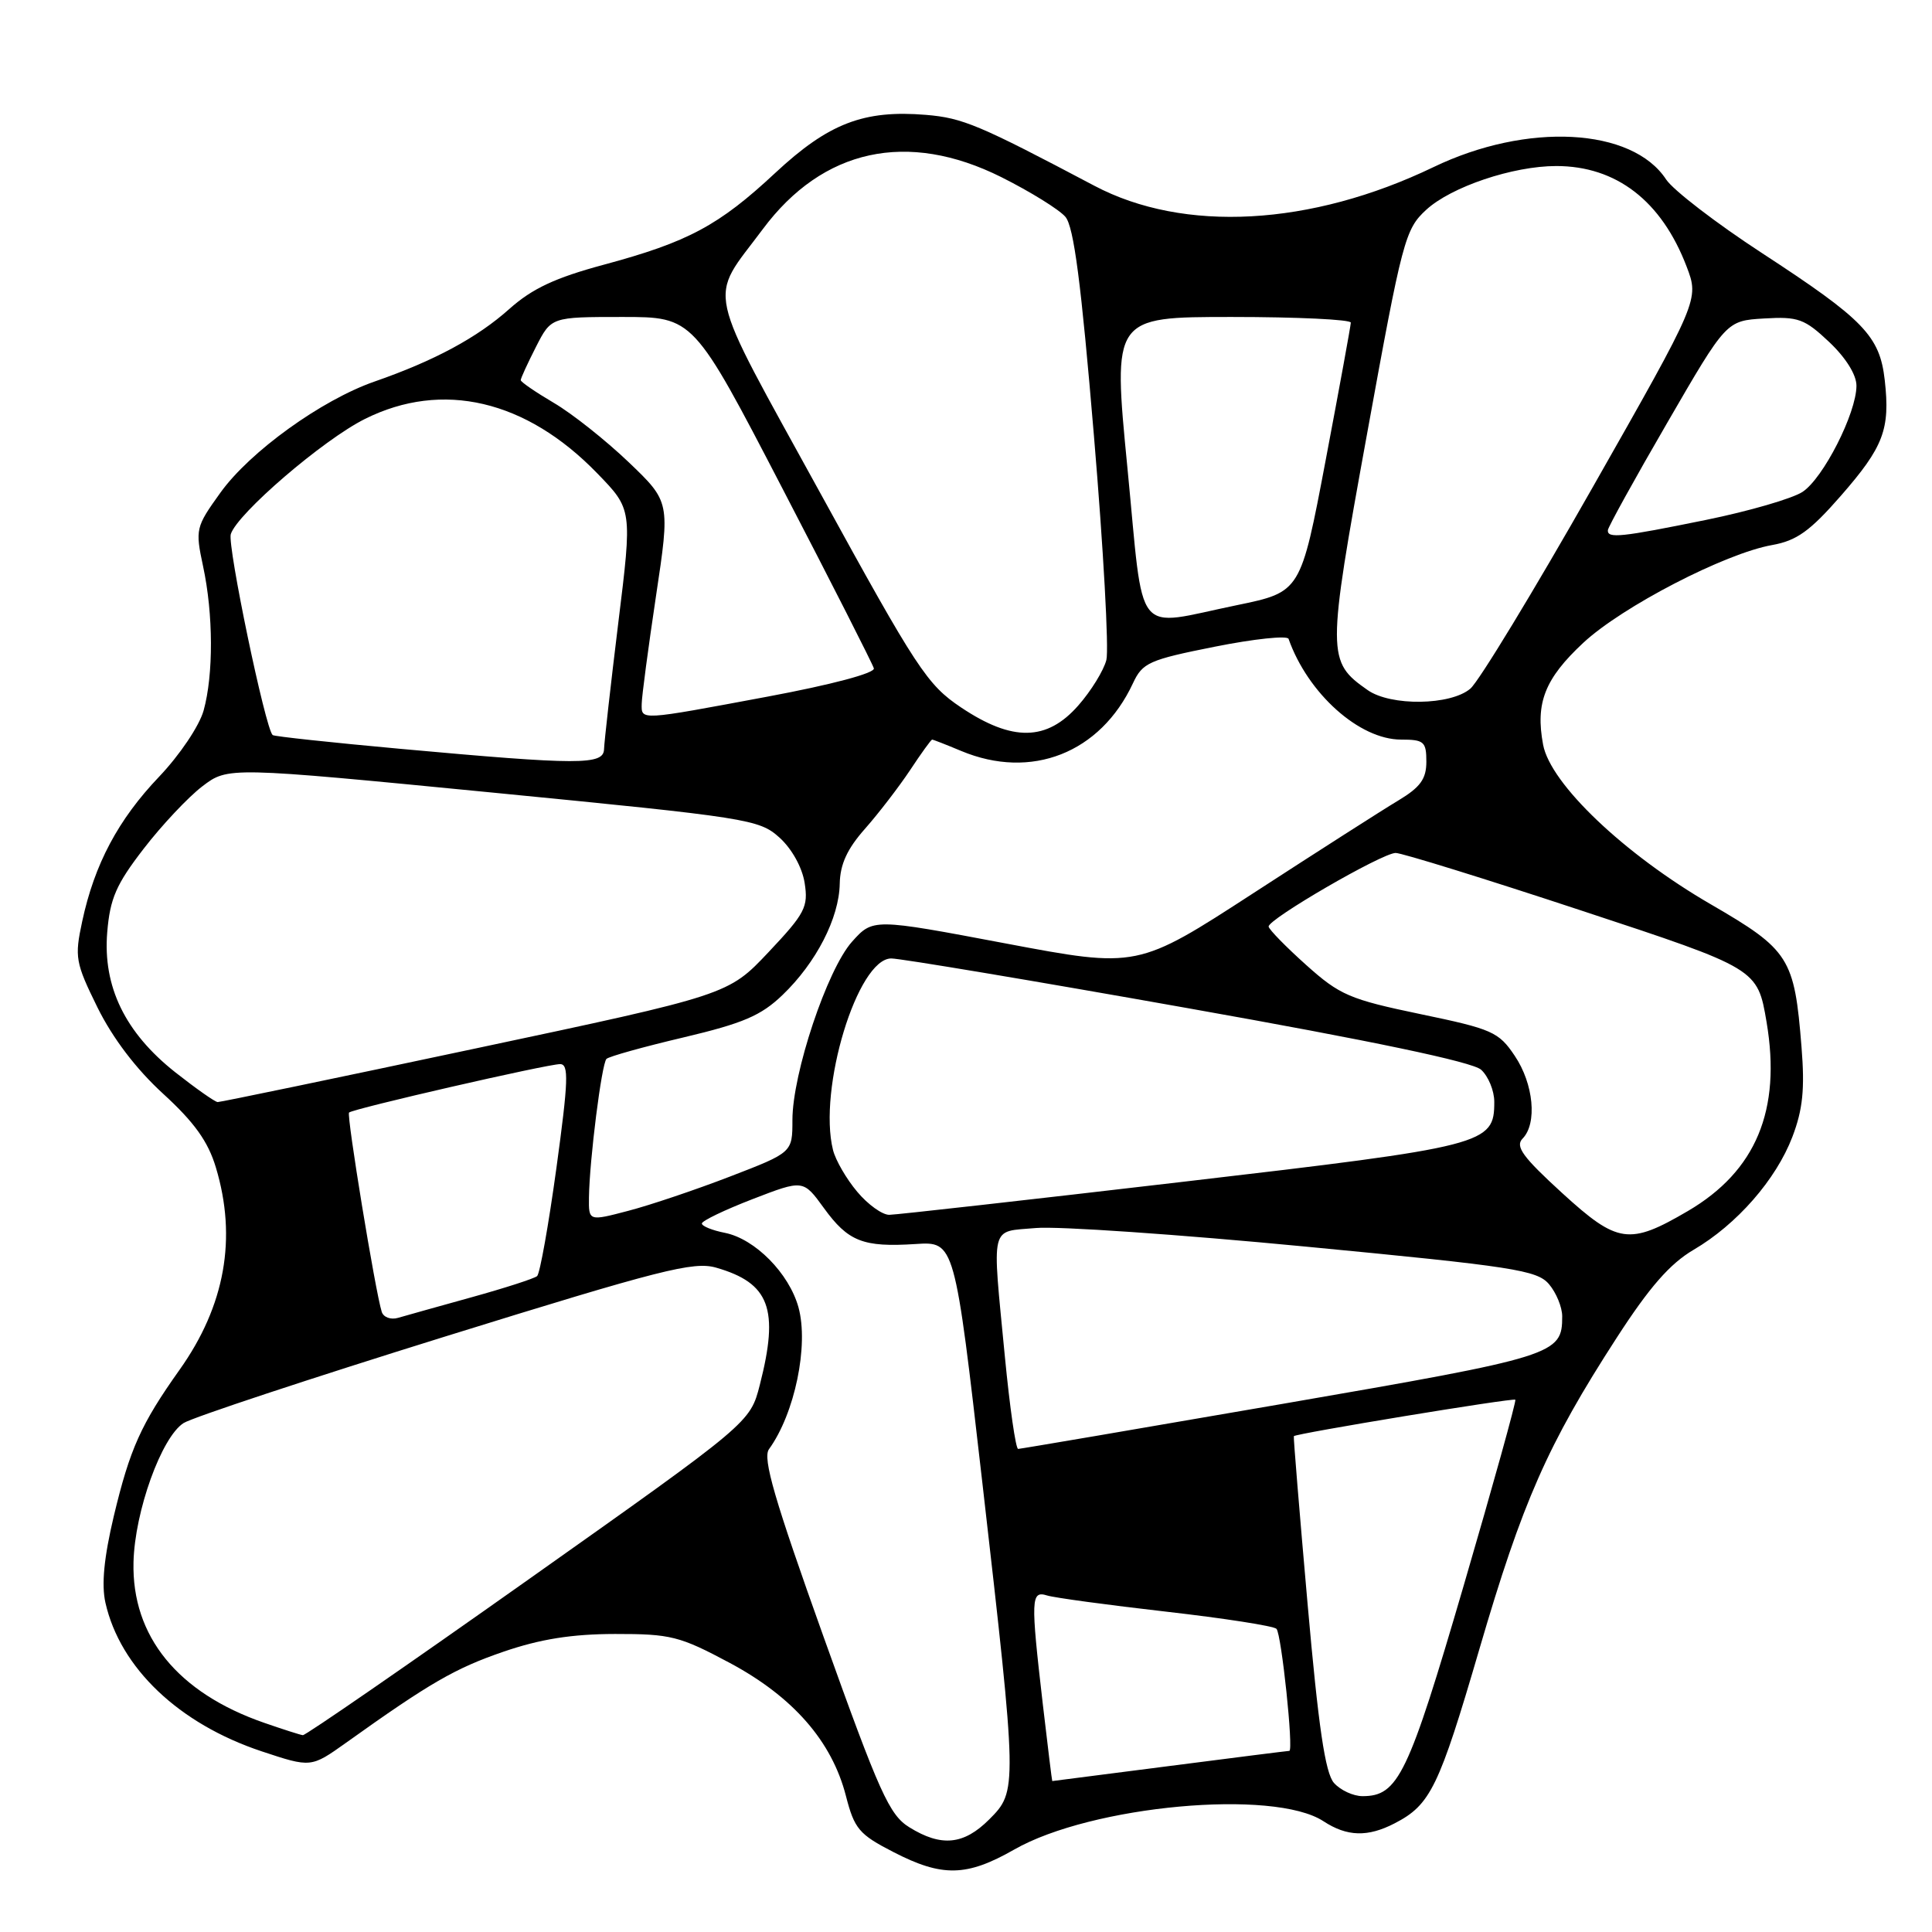 <?xml version="1.0" encoding="UTF-8" standalone="no"?>
<!DOCTYPE svg PUBLIC "-//W3C//DTD SVG 1.1//EN" "http://www.w3.org/Graphics/SVG/1.1/DTD/svg11.dtd" >
<svg xmlns="http://www.w3.org/2000/svg" xmlns:xlink="http://www.w3.org/1999/xlink" version="1.1" viewBox="0 0 256 256">
 <g >
 <path fill="currentColor"
d=" M 134.38 245.08 C 144.63 239.22 168.78 237.01 175.36 241.32 C 178.49 243.37 181.23 243.45 184.80 241.60 C 189.55 239.15 190.66 236.86 196.03 218.50 C 201.74 198.97 205.06 191.43 214.19 177.31 C 218.55 170.56 221.27 167.45 224.40 165.61 C 230.14 162.25 235.33 156.31 237.50 150.64 C 238.88 147.02 239.16 144.32 238.71 138.73 C 237.77 126.91 237.11 125.87 226.68 119.82 C 215.22 113.18 205.44 103.87 204.47 98.68 C 203.43 93.14 204.69 89.93 209.80 85.17 C 214.95 80.38 228.56 73.33 234.82 72.22 C 238.07 71.64 239.83 70.38 243.92 65.70 C 249.59 59.21 250.47 56.89 249.74 50.38 C 249.08 44.52 247.00 42.36 233.48 33.54 C 227.42 29.59 221.70 25.19 220.77 23.78 C 216.27 16.91 202.34 16.17 189.93 22.15 C 173.68 29.96 156.86 30.88 145.00 24.61 C 129.71 16.53 127.58 15.63 122.69 15.22 C 114.45 14.54 109.79 16.34 102.74 22.90 C 95.25 29.89 91.17 32.07 79.99 35.08 C 73.57 36.81 70.53 38.23 67.50 40.93 C 63.24 44.74 57.56 47.80 49.62 50.56 C 42.59 53.01 33.10 59.85 29.20 65.29 C 25.93 69.84 25.86 70.12 26.91 75.04 C 28.27 81.37 28.30 89.39 26.98 94.15 C 26.41 96.19 23.81 100.05 21.09 102.91 C 15.66 108.60 12.51 114.52 10.89 122.10 C 9.87 126.84 9.99 127.55 12.92 133.50 C 14.94 137.58 18.04 141.66 21.63 144.94 C 25.75 148.71 27.57 151.25 28.60 154.68 C 31.43 164.06 29.82 173.03 23.79 181.51 C 18.68 188.71 17.22 191.95 15.08 200.89 C 13.78 206.37 13.43 209.96 13.97 212.37 C 15.92 221.01 23.70 228.41 34.67 232.06 C 41.21 234.23 41.21 234.23 45.86 230.92 C 56.99 222.97 60.31 221.06 66.71 218.86 C 71.58 217.19 75.76 216.52 81.50 216.51 C 88.88 216.50 90.06 216.80 96.69 220.34 C 105.08 224.83 110.23 230.72 112.09 237.97 C 113.21 242.33 113.83 243.07 118.37 245.40 C 124.84 248.74 128.07 248.68 134.38 245.08 Z  M 120.50 242.13 C 117.84 240.49 116.55 237.62 109.14 216.92 C 102.62 198.70 101.03 193.23 101.89 192.03 C 105.31 187.32 107.19 178.26 105.80 173.22 C 104.55 168.72 100.05 164.16 96.06 163.36 C 94.38 163.03 93.00 162.47 93.00 162.12 C 93.00 161.77 96.02 160.32 99.72 158.89 C 106.43 156.30 106.43 156.30 109.16 160.06 C 112.38 164.51 114.36 165.29 121.31 164.84 C 126.50 164.50 126.50 164.50 130.17 196.50 C 134.82 237.10 134.82 237.33 131.08 241.08 C 127.70 244.46 124.73 244.75 120.50 242.13 Z  M 176.76 236.25 C 175.60 234.95 174.70 228.85 173.26 212.50 C 172.19 200.40 171.37 190.41 171.44 190.30 C 171.66 189.95 200.49 185.20 200.79 185.47 C 200.94 185.62 197.86 196.71 193.94 210.12 C 186.59 235.25 185.27 238.00 180.54 238.00 C 179.32 238.00 177.61 237.21 176.76 236.25 Z  M 138.17 225.75 C 136.56 211.81 136.60 210.74 138.75 211.41 C 139.71 211.71 146.80 212.67 154.50 213.55 C 162.20 214.43 168.79 215.45 169.14 215.83 C 169.80 216.53 171.43 232.00 170.84 232.00 C 170.65 232.00 163.53 232.90 155.00 234.00 C 146.47 235.10 139.47 236.00 139.43 236.00 C 139.39 236.00 138.83 231.39 138.17 225.75 Z  M 35.00 228.28 C 23.55 224.31 17.45 216.82 17.69 207.00 C 17.85 200.27 21.40 190.42 24.33 188.56 C 25.53 187.81 41.12 182.65 59.00 177.09 C 87.53 168.23 91.91 167.11 94.89 167.97 C 101.99 170.01 103.26 173.43 100.68 183.50 C 99.40 188.50 99.40 188.50 70.08 209.25 C 53.96 220.66 40.48 229.96 40.13 229.92 C 39.78 229.88 37.48 229.14 35.00 228.28 Z  M 133.15 179.75 C 131.44 161.91 131.11 163.27 137.25 162.72 C 140.14 162.46 156.22 163.57 173.00 165.18 C 200.56 167.82 203.67 168.30 205.25 170.16 C 206.21 171.29 207.00 173.21 207.00 174.42 C 207.00 179.50 206.21 179.75 170.00 186.01 C 151.02 189.29 135.24 191.98 134.91 191.99 C 134.59 191.99 133.80 186.49 133.15 179.75 Z  M 50.58 173.82 C 49.73 171.13 45.90 147.77 46.25 147.42 C 46.76 146.91 72.52 141.00 74.22 141.00 C 75.39 141.00 75.31 143.21 73.73 154.75 C 72.69 162.31 71.54 168.76 71.17 169.09 C 70.80 169.41 66.90 170.67 62.50 171.89 C 58.10 173.11 53.71 174.34 52.75 174.62 C 51.78 174.91 50.80 174.54 50.58 173.82 Z  M 207.00 158.09 C 201.77 153.31 200.74 151.90 201.75 150.87 C 203.71 148.87 203.22 143.62 200.71 139.90 C 198.59 136.73 197.72 136.35 188.19 134.37 C 178.84 132.42 177.53 131.86 173.08 127.87 C 170.40 125.47 168.16 123.18 168.10 122.78 C 167.97 121.83 183.11 113.04 184.93 113.02 C 185.71 113.01 196.82 116.45 209.62 120.68 C 232.88 128.35 232.88 128.35 234.08 135.43 C 236.05 147.09 232.69 155.17 223.65 160.47 C 215.88 165.02 214.35 164.80 207.00 158.09 Z  M 78.04 158.66 C 78.11 153.69 79.72 140.95 80.36 140.31 C 80.68 139.99 85.27 138.71 90.58 137.46 C 98.47 135.59 100.84 134.58 103.69 131.84 C 108.15 127.56 111.19 121.65 111.27 117.09 C 111.32 114.51 112.27 112.46 114.63 109.80 C 116.43 107.76 119.11 104.27 120.59 102.05 C 122.06 99.82 123.38 98.00 123.51 98.00 C 123.65 98.00 125.37 98.67 127.35 99.50 C 136.65 103.39 145.81 99.78 150.12 90.54 C 151.39 87.81 152.24 87.43 160.97 85.69 C 166.17 84.65 170.57 84.19 170.74 84.65 C 173.30 91.90 180.12 98.00 185.65 98.00 C 188.68 98.00 189.00 98.27 189.00 100.92 C 189.00 103.22 188.21 104.31 185.25 106.09 C 183.19 107.32 174.58 112.83 166.12 118.32 C 150.73 128.31 150.73 128.31 133.20 125.00 C 115.67 121.69 115.67 121.69 112.89 124.79 C 109.60 128.48 105.00 142.24 105.00 148.41 C 105.00 152.71 105.00 152.71 96.75 155.89 C 92.21 157.64 86.14 159.69 83.25 160.44 C 78.00 161.82 78.00 161.82 78.04 158.66 Z  M 113.59 157.92 C 112.16 156.23 110.72 153.74 110.38 152.39 C 108.36 144.32 113.62 127.00 118.10 127.00 C 119.31 127.00 137.00 129.96 157.40 133.59 C 181.91 137.94 195.09 140.71 196.25 141.74 C 197.21 142.61 198.00 144.52 198.00 146.00 C 198.00 151.63 196.98 151.90 156.79 156.59 C 136.28 158.99 118.75 160.96 117.84 160.97 C 116.93 160.99 115.01 159.62 113.59 157.92 Z  M 23.22 142.08 C 16.57 136.82 13.61 130.72 14.21 123.51 C 14.58 119.05 15.40 117.17 19.03 112.47 C 21.43 109.35 24.93 105.63 26.80 104.20 C 30.21 101.60 30.21 101.60 65.35 105.03 C 99.18 108.34 100.59 108.56 103.28 110.98 C 104.92 112.46 106.30 114.94 106.62 117.00 C 107.12 120.17 106.68 121.03 101.84 126.16 C 96.50 131.82 96.50 131.82 63.00 138.93 C 44.57 142.85 29.20 146.04 28.84 146.03 C 28.48 146.01 25.95 144.23 23.22 142.08 Z  M 53.00 99.22 C 43.92 98.39 36.33 97.58 36.13 97.40 C 35.17 96.60 30.11 72.30 30.58 70.78 C 31.43 68.06 42.82 58.27 48.36 55.51 C 58.62 50.39 69.72 52.99 79.14 62.72 C 83.78 67.50 83.78 67.50 81.93 82.50 C 80.92 90.75 80.07 98.29 80.04 99.25 C 79.99 101.39 76.85 101.39 53.00 99.22 Z  M 127.36 93.75 C 122.85 90.73 121.51 88.69 108.68 65.31 C 93.18 37.08 93.84 40.08 101.07 30.37 C 109.01 19.70 120.24 17.25 132.70 23.48 C 136.53 25.40 140.34 27.76 141.17 28.73 C 142.29 30.04 143.26 37.52 144.95 57.72 C 146.21 72.69 146.95 86.07 146.60 87.45 C 146.25 88.83 144.58 91.55 142.88 93.48 C 138.72 98.22 134.16 98.30 127.36 93.75 Z  M 85.03 93.25 C 85.04 92.29 85.89 85.88 86.92 79.00 C 88.80 66.50 88.80 66.50 83.28 61.22 C 80.24 58.32 75.79 54.79 73.38 53.38 C 70.97 51.96 69.00 50.61 69.00 50.37 C 69.00 50.12 69.91 48.14 71.02 45.96 C 73.04 42.00 73.04 42.00 82.46 42.00 C 91.88 42.00 91.88 42.00 103.69 64.75 C 110.19 77.26 115.63 87.98 115.79 88.56 C 115.96 89.19 110.20 90.72 101.69 92.31 C 84.67 95.49 84.99 95.48 85.03 93.25 Z  M 181.22 91.44 C 175.81 87.65 175.80 86.84 181.14 57.50 C 185.82 31.73 186.18 30.38 188.98 27.80 C 192.30 24.75 200.47 22.00 206.21 22.00 C 214.17 22.00 220.16 26.62 223.48 35.31 C 225.16 39.71 225.16 39.71 211.02 64.60 C 203.24 78.30 195.96 90.29 194.83 91.25 C 192.22 93.48 184.28 93.59 181.22 91.44 Z  M 149.39 62.00 C 147.44 42.00 147.44 42.00 163.22 42.00 C 171.90 42.00 178.99 42.34 178.99 42.75 C 178.98 43.16 177.48 51.36 175.66 60.97 C 172.35 78.44 172.35 78.44 163.93 80.18 C 150.04 83.03 151.64 85.03 149.39 62.00 Z  M 213.05 70.25 C 213.08 69.84 216.62 63.42 220.93 56.00 C 228.75 42.50 228.75 42.50 233.75 42.20 C 238.27 41.93 239.11 42.24 242.38 45.32 C 244.58 47.40 246.00 49.67 245.99 51.12 C 245.98 54.75 241.59 63.38 238.84 65.18 C 237.50 66.06 231.75 67.73 226.06 68.89 C 214.78 71.19 212.97 71.38 213.05 70.25 Z "/>
</g>
</svg>